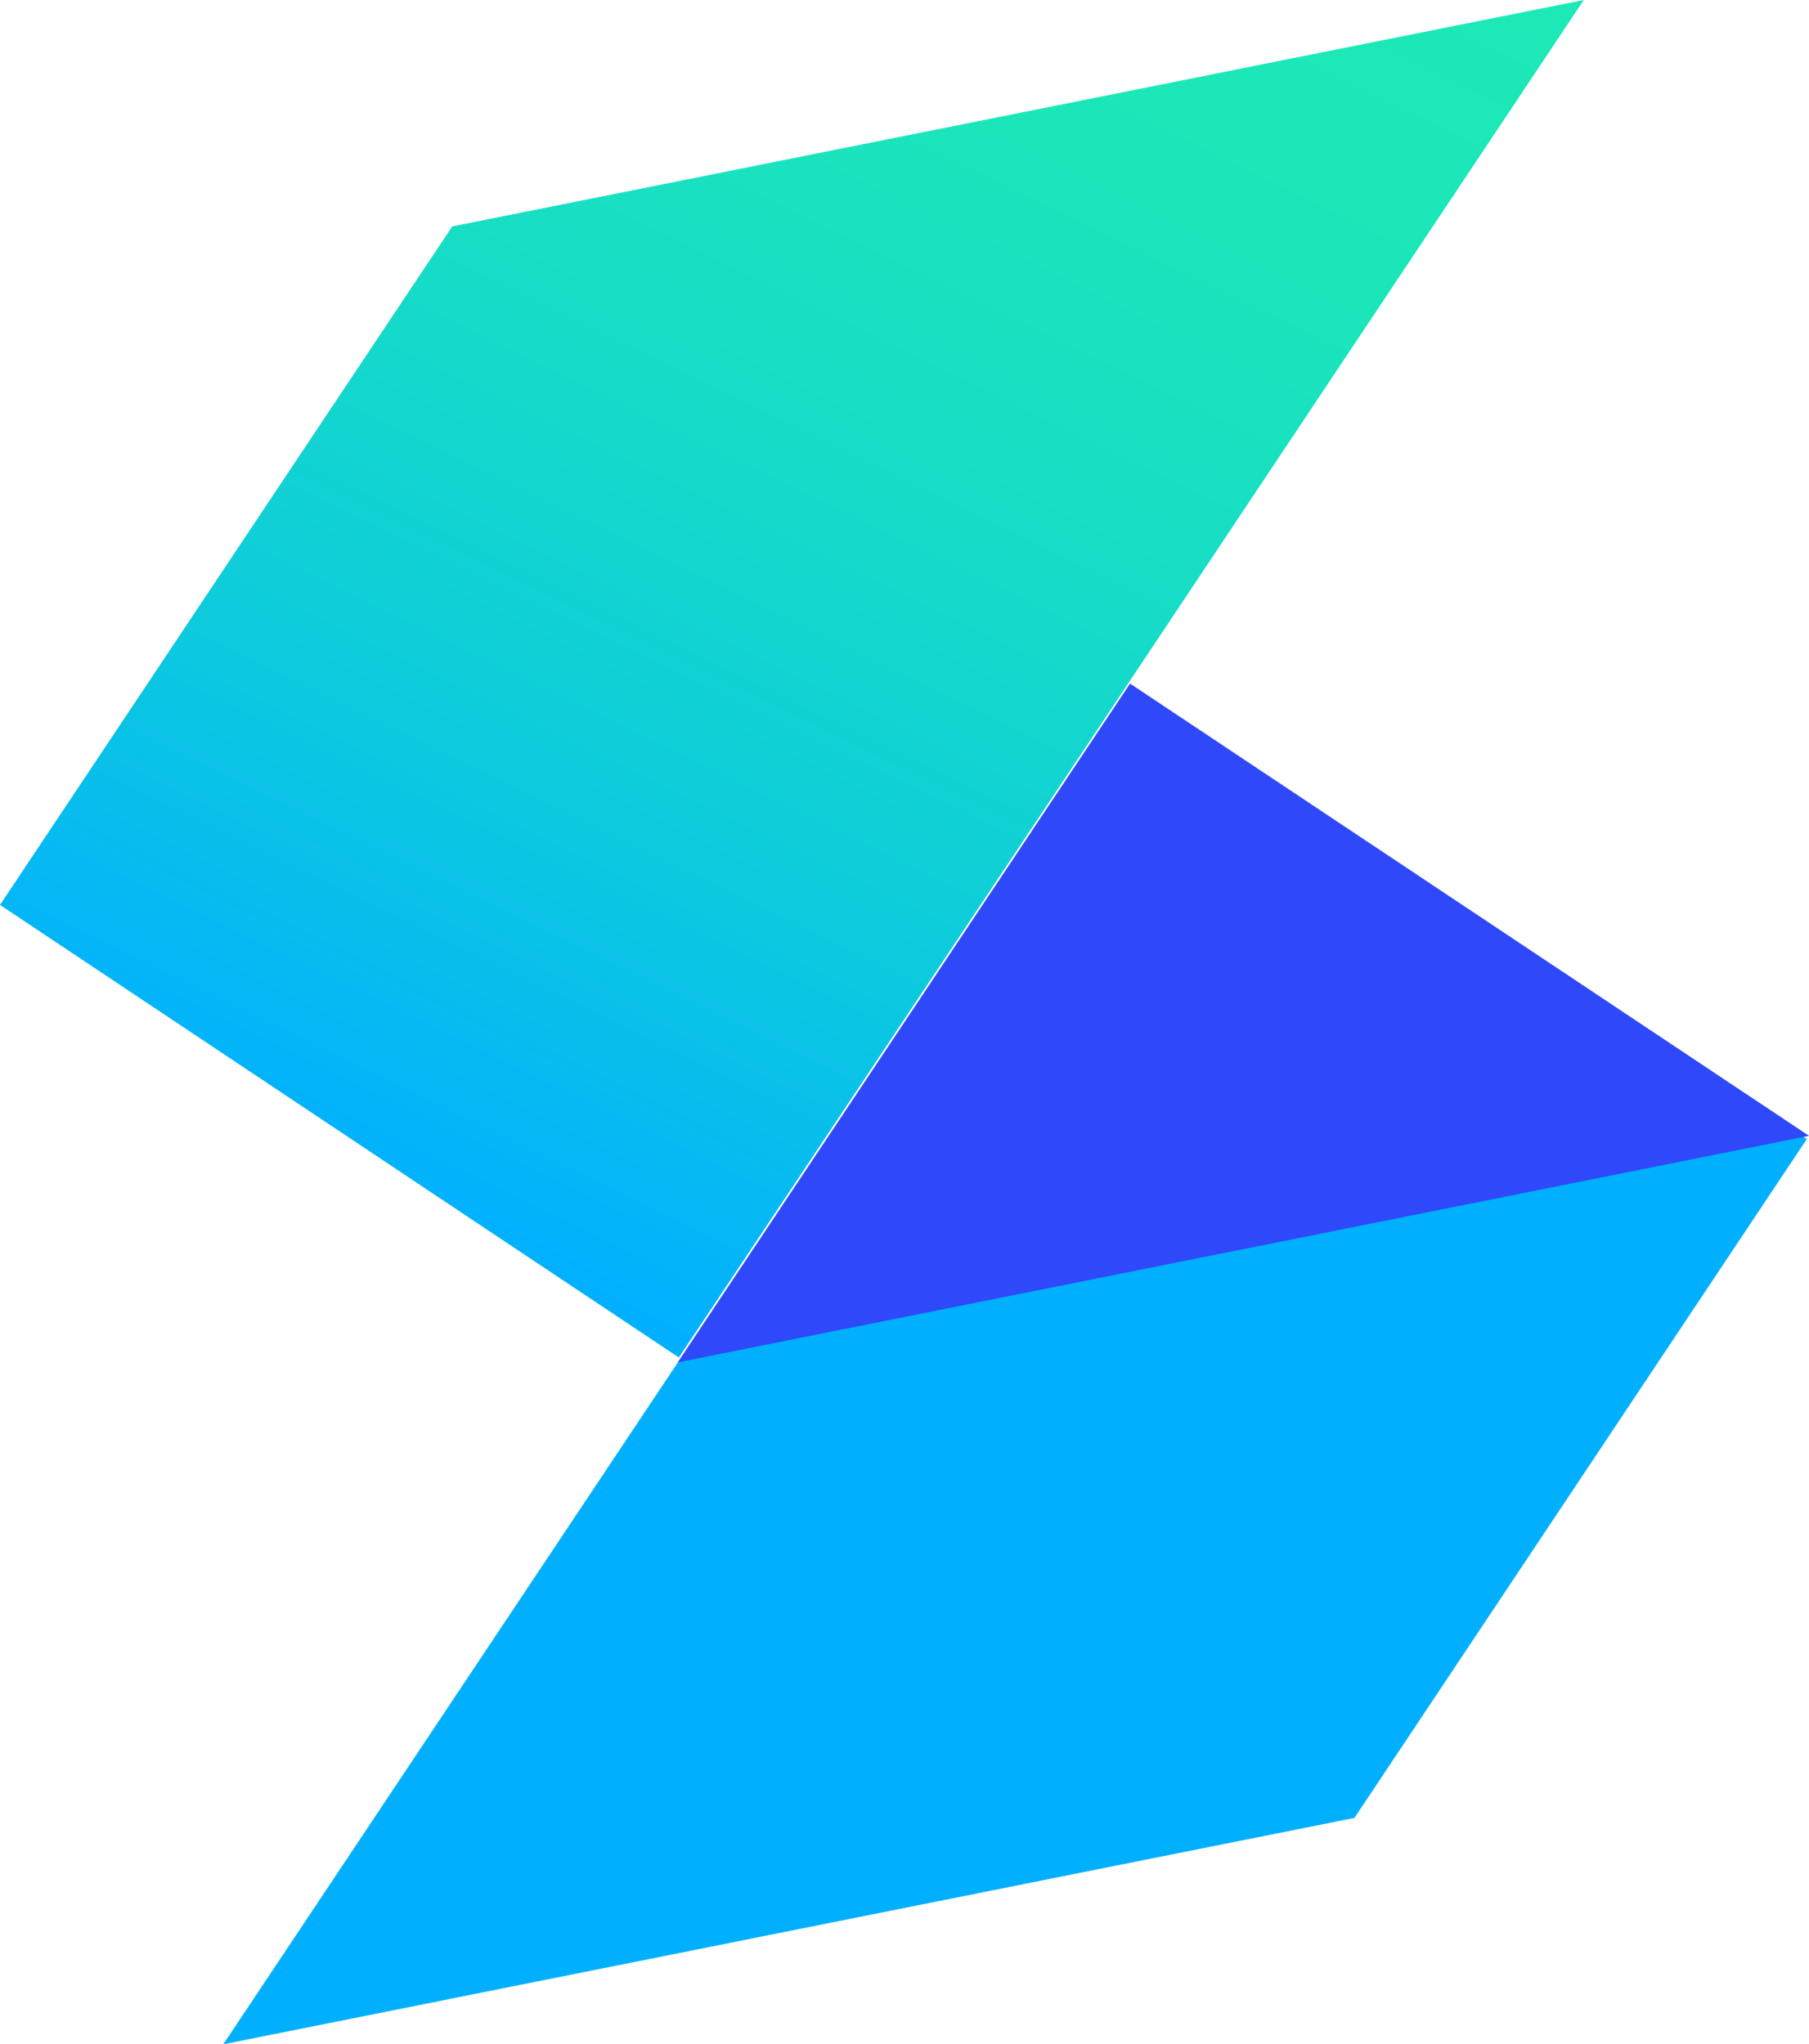 <svg xmlns="http://www.w3.org/2000/svg" id="Logo_Icon" data-name="Logo Icon" viewBox="0 0 31.599 35.712">
    <defs>
        <style>
            .cls-1{fill:#00b0ff}.cls-2{fill:url(#linear-gradient)}.cls-3{fill:#2f48fa}
        </style>
        <linearGradient id="linear-gradient" x1=".21" x2=".776" y1=".863" y2="-.135" gradientUnits="objectBoundingBox">
            <stop offset="0" stop-color="#00b0ff"/>
            <stop offset=".05" stop-color="#03b5f8"/>
            <stop offset=".29" stop-color="#0eccdb"/>
            <stop offset=".53" stop-color="#16dcc7"/>
            <stop offset=".77" stop-color="#1be6ba"/>
            <stop offset="1" stop-color="#1de9b6"/>
        </linearGradient>
    </defs>
    <path id="Shape" d="M0 23.714l19.759-3.955L27.661 7.9 15.808 0 0 23.714z" class="cls-1" transform="translate(3.9 11.998)"/>
    <path id="Shape-2" d="M27.665 0L7.9 3.955 0 15.808l11.857 7.906L27.665 0z" class="cls-2" data-name="Shape"/>
    <path id="Shape-3" d="M0 11.857L7.9 0l11.859 7.9L0 11.857z" class="cls-3" data-name="Shape" transform="translate(11.84 11.942)"/>
</svg>
